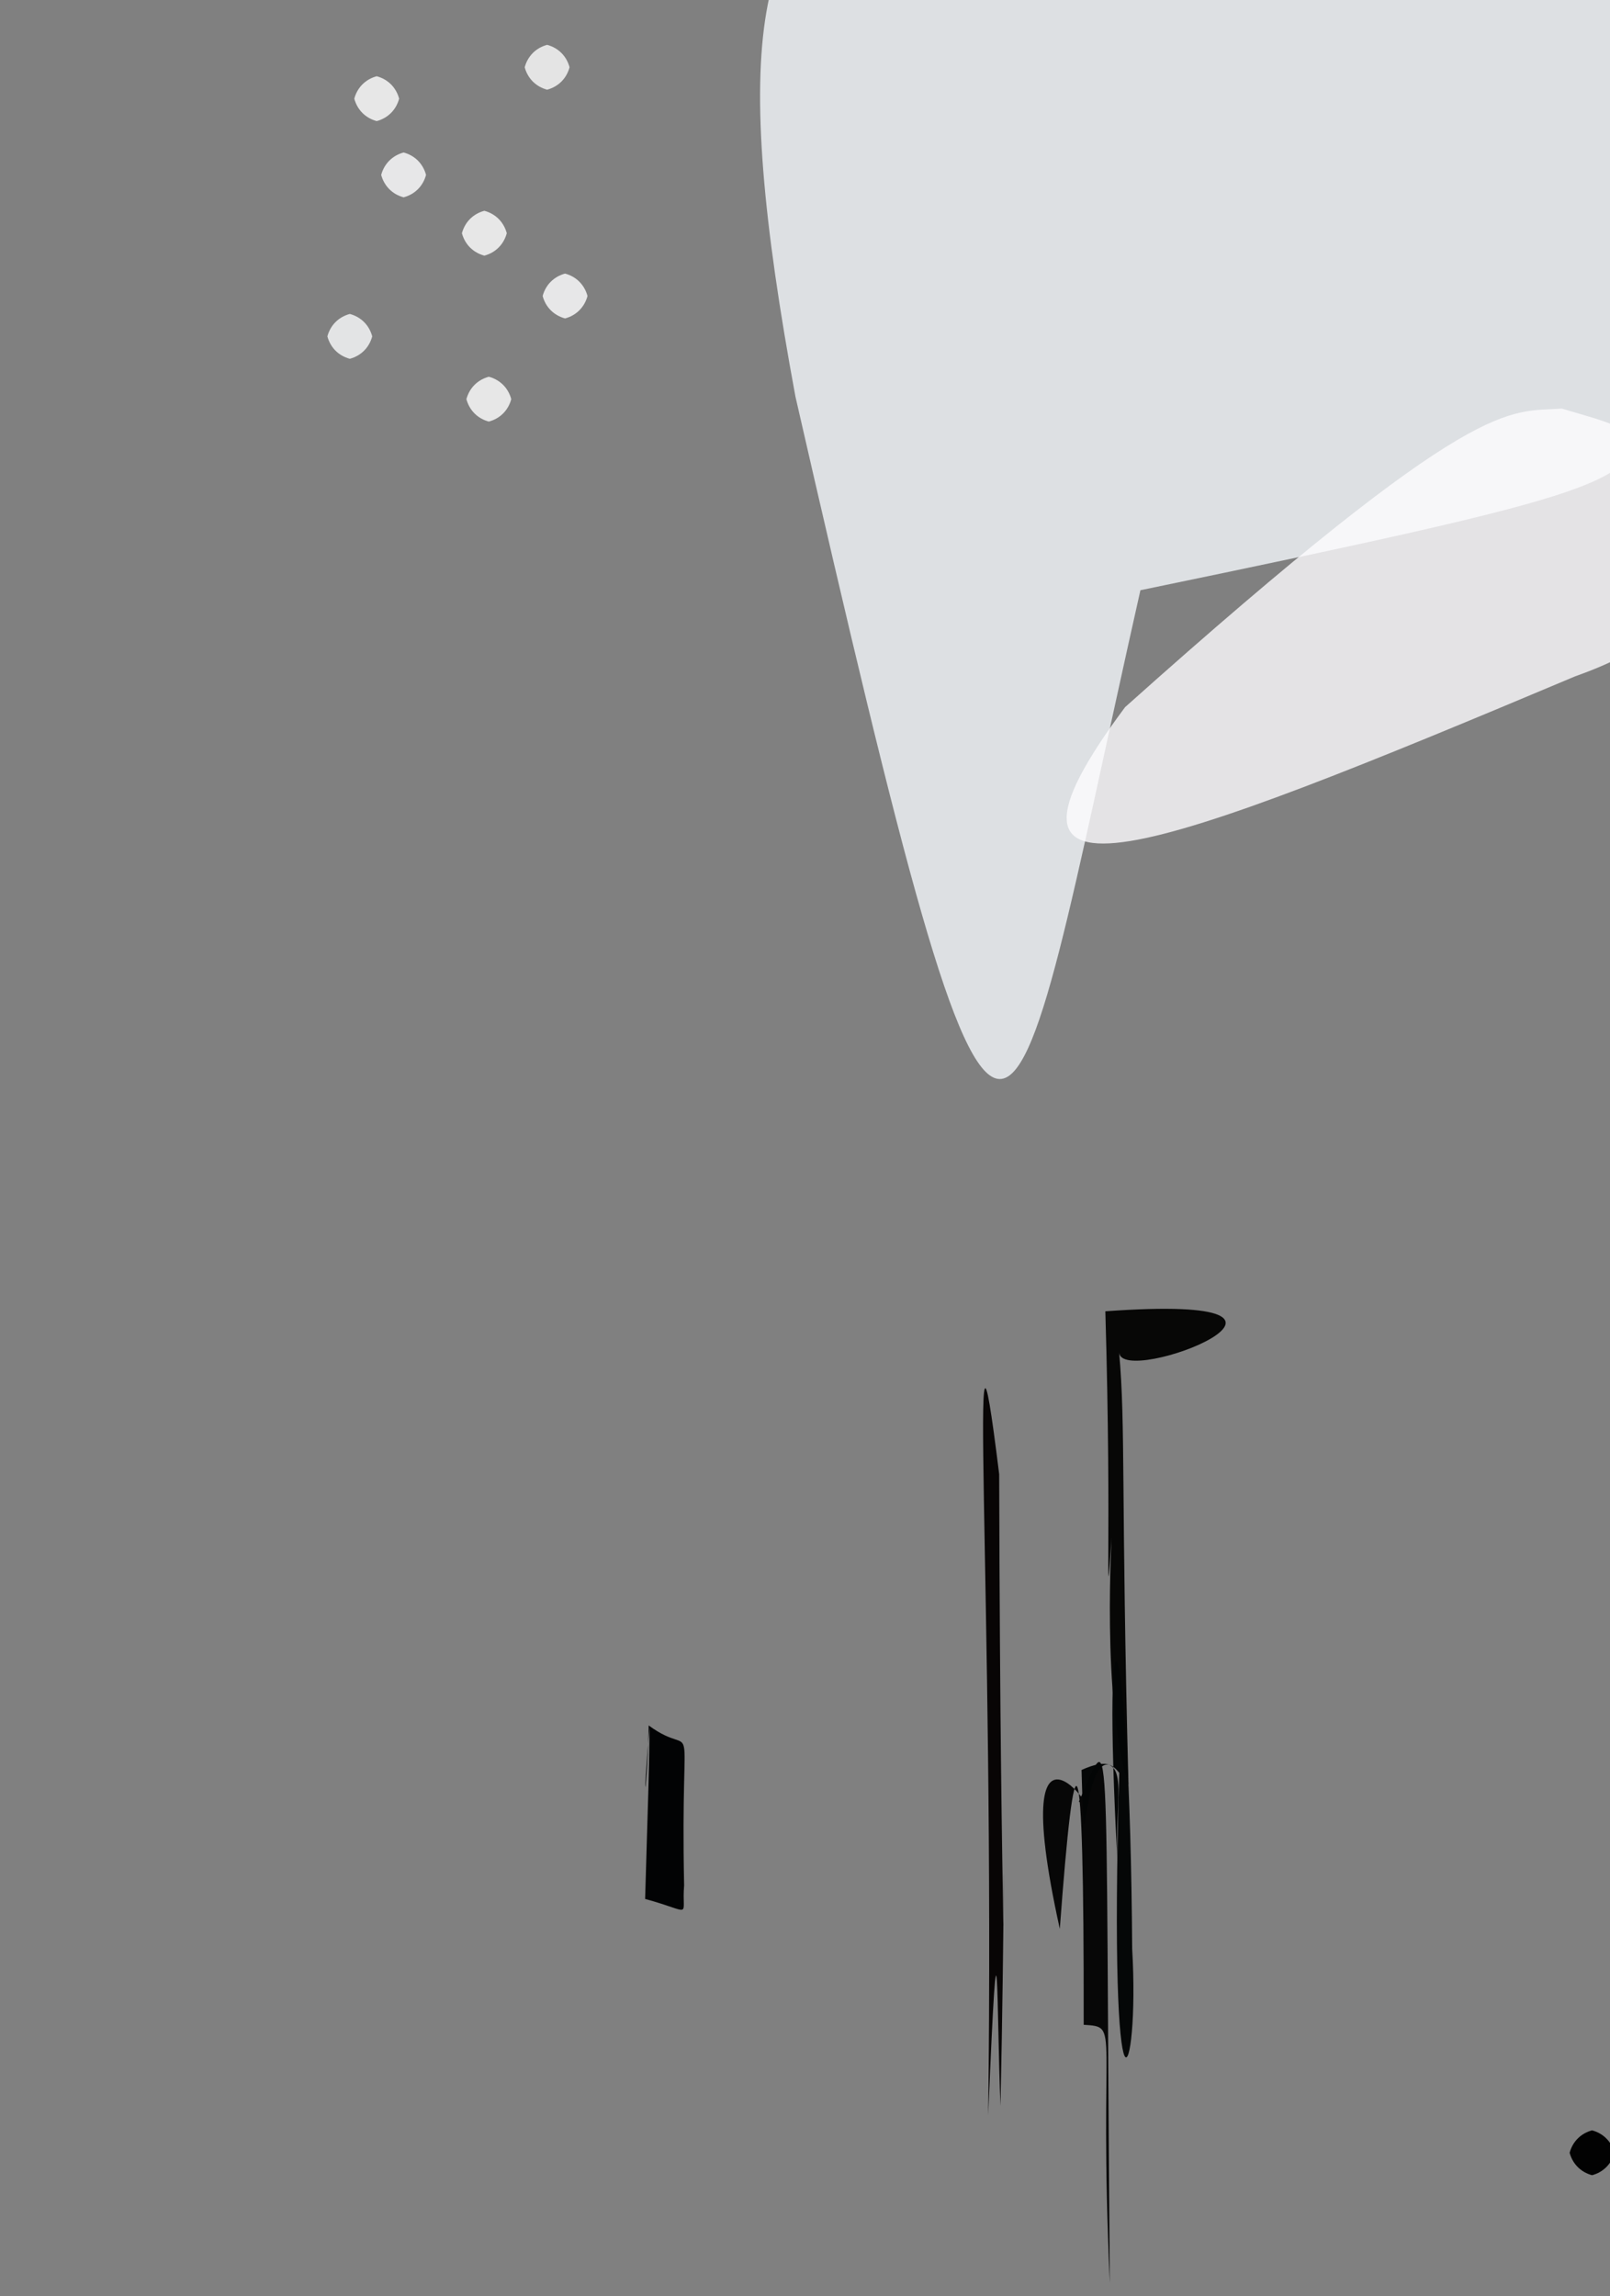 <?xml version="1.0" ?>
<svg xmlns="http://www.w3.org/2000/svg" version="1.1" width="359" height="512">
  <rect width="100%" height="100%" fill="#808080" stroke="none"/>
  <defs/>
  <g>
    <path d="M 223.736 429.541 C 223.805 401.948 224.013 426.548 223.088 469.553 C 222.223 448.66 222.71 415.194 220.349 471.629 C 221.789 354.51 215.527 269.898 222.798 328.704 C 222.952 386.349 223.443 411.569 223.736 429.541" stroke-width="0.0" fill="rgb(4, 0, 0)" opacity="0.964" stroke="rgb(243, 233, 65)" stroke-opacity="0.816" stroke-linecap="round" stroke-linejoin="round"/>
    <path d="M 366.283 93.9 C 363.68 107.677 361.478 109.426 254.291 131.603 C 223.636 267.799 225.844 300.345 177.369 88.437 C 148.355 -68.014 195.818 -42.268 379.83 1.709 C 377.993 51.541 373.889 55.911 366.283 93.9" stroke-width="0.0" fill="rgb(247, 251, 255)" opacity="0.777" stroke="rgb(141, 71, 219)" stroke-opacity="0.465" stroke-linecap="round" stroke-linejoin="round"/>
    <path d="M 369.507 125.769 C 365.191 128.807 385.251 138.684 351.253 150.792 C 256.954 190.478 214.289 206.77 250.874 157.671 C 329.979 86.925 336.347 92.073 348.222 91.092 C 366.553 96.587 368.242 94.997 369.507 125.769" stroke-width="0.0" fill="rgb(254, 253, 255)" opacity="0.793" stroke="rgb(4, 243, 38)" stroke-opacity="0.689" stroke-linecap="round" stroke-linejoin="round"/>
    <path d="M 249.541 301.531 C 251.033 318.031 249.947 332.83 251.628 397.872 C 245.49 379.422 248.016 340.679 247.869 342.895 C 246.271 364.972 247.968 343.116 246.471 292.376 C 304.773 288.16 249.973 309.689 249.541 301.531" stroke-width="0.0" fill="rgb(7, 7, 6)" opacity="1" stroke="rgb(227, 73, 67)" stroke-opacity="0.963" stroke-linecap="round" stroke-linejoin="round"/>
    <path d="M 247.468 509.038 C 244.875 451.223 250.037 452.025 241.641 451.464 C 241.731 383.345 239.61 385.522 236.317 430.078 C 223.475 371.912 248.51 409.222 240.573 401.681 C 247.978 385.614 246.373 377.253 247.468 509.038" stroke-width="0.0" fill="rgb(0, 0, 1)" opacity="0.942" stroke="rgb(43, 30, 82)" stroke-opacity="0.534" stroke-linecap="round" stroke-linejoin="round"/>
    <path d="M 252.455 434.557 C 254.195 464.05 247.076 481.589 249.577 395.293 C 240.98 384.399 242.09 426.306 241.162 394.642 C 253.013 389.381 248.321 399.898 249.194 415.604 C 245.463 347.655 251.964 358.204 252.455 434.557" stroke-width="0.0" fill="rgb(4, 6, 6)" opacity="0.983" stroke="rgb(198, 188, 199)" stroke-opacity="0.188" stroke-linecap="round" stroke-linejoin="round"/>
    <path d="M 152.546 420.396 C 151.933 427.766 154.849 426.411 143.852 423.404 C 144.525 399.718 144.846 392.866 144.812 385.197 C 143.092 405.222 144.258 400.409 144.645 384.716 C 156.012 393.105 151.659 377.628 152.546 420.396" stroke-width="0.0" fill="rgb(0, 2, 3)" opacity="0.982" stroke="rgb(103, 112, 233)" stroke-opacity="0.667" stroke-linecap="round" stroke-linejoin="round"/>
    <path d="M 95.0 39.0 C 94.33 41.5 92.5 43.33 90.0 44.0 C 87.5 43.33 85.67 41.5 85.0 39.0 C 85.67 36.5 87.5 34.67 90.0 34.0 C 92.5 34.67 94.33 36.5 95.0 39.0" stroke-width="0.0" fill="rgb(231, 231, 232)" opacity="1.0" stroke="rgb(95, 249, 184)" stroke-opacity="0.152" stroke-linecap="round" stroke-linejoin="round"/>
    <path d="M 89.0 22.0 C 88.33 24.5 86.5 26.33 84.0 27.0 C 81.5 26.33 79.67 24.5 79.0 22.0 C 79.67 19.5 81.5 17.67 84.0 17.0 C 86.5 17.67 88.33 19.5 89.0 22.0" stroke-width="0.0" fill="rgb(231, 231, 231)" opacity="1.0" stroke="rgb(242, 228, 129)" stroke-opacity="0.033" stroke-linecap="round" stroke-linejoin="round"/>
    <path d="M 131.0 66.0 C 130.33 68.5 128.5 70.33 126.0 71.0 C 123.5 70.33 121.67 68.5 121.0 66.0 C 121.67 63.5 123.5 61.67 126.0 61.0 C 128.5 61.67 130.33 63.5 131.0 66.0" stroke-width="0.0" fill="rgb(231, 231, 232)" opacity="1.0" stroke="rgb(42, 214, 11)" stroke-opacity="0.158" stroke-linecap="round" stroke-linejoin="round"/>
    <path d="M 113.0 52.0 C 112.33 54.5 110.5 56.33 108.0 57.0 C 105.5 56.33 103.67 54.5 103.0 52.0 C 103.67 49.5 105.5 47.67 108.0 47.0 C 110.5 47.67 112.33 49.5 113.0 52.0" stroke-width="0.0" fill="rgb(231, 231, 231)" opacity="1.0" stroke="rgb(185, 201, 139)" stroke-opacity="0.736" stroke-linecap="round" stroke-linejoin="round"/>
    <path d="M 127.0 15.0 C 126.33 17.5 124.5 19.33 122.0 20.0 C 119.5 19.33 117.67 17.5 117.0 15.0 C 117.67 12.5 119.5 10.67 122.0 10.0 C 124.5 10.67 126.33 12.5 127.0 15.0" stroke-width="0.0" fill="rgb(228, 228, 228)" opacity="1.0" stroke="rgb(215, 131, 217)" stroke-opacity="0.006" stroke-linecap="round" stroke-linejoin="round"/>
    <path d="M 114.0 89.0 C 113.33 91.5 111.5 93.33 109.0 94.0 C 106.5 93.33 104.67 91.5 104.0 89.0 C 104.67 86.5 106.5 84.67 109.0 84.0 C 111.5 84.67 113.33 86.5 114.0 89.0" stroke-width="0.0" fill="rgb(231, 231, 231)" opacity="1.0" stroke="rgb(215, 188, 81)" stroke-opacity="0.289" stroke-linecap="round" stroke-linejoin="round"/>
    <path d="M 83.0 75.0 C 82.33 77.5 80.5 79.33 78.0 80.0 C 75.5 79.33 73.67 77.5 73.0 75.0 C 73.67 72.5 75.5 70.67 78.0 70.0 C 80.5 70.67 82.33 72.5 83.0 75.0" stroke-width="0.0" fill="rgb(227, 228, 229)" opacity="1.0" stroke="rgb(63, 51, 70)" stroke-opacity="0.572" stroke-linecap="round" stroke-linejoin="round"/>
    <path d="M 360.0 480.0 C 359.33 482.5 357.5 484.33 355.0 485.0 C 352.5 484.33 350.67 482.5 350.0 480.0 C 350.67 477.5 352.5 475.67 355.0 475.0 C 357.5 475.67 359.33 477.5 360.0 480.0" stroke-width="0.0" fill="rgb(2, 2, 2)" opacity="1.0" stroke="rgb(141, 119, 92)" stroke-opacity="0.597" stroke-linecap="round" stroke-linejoin="round"/>
  </g>
</svg>
